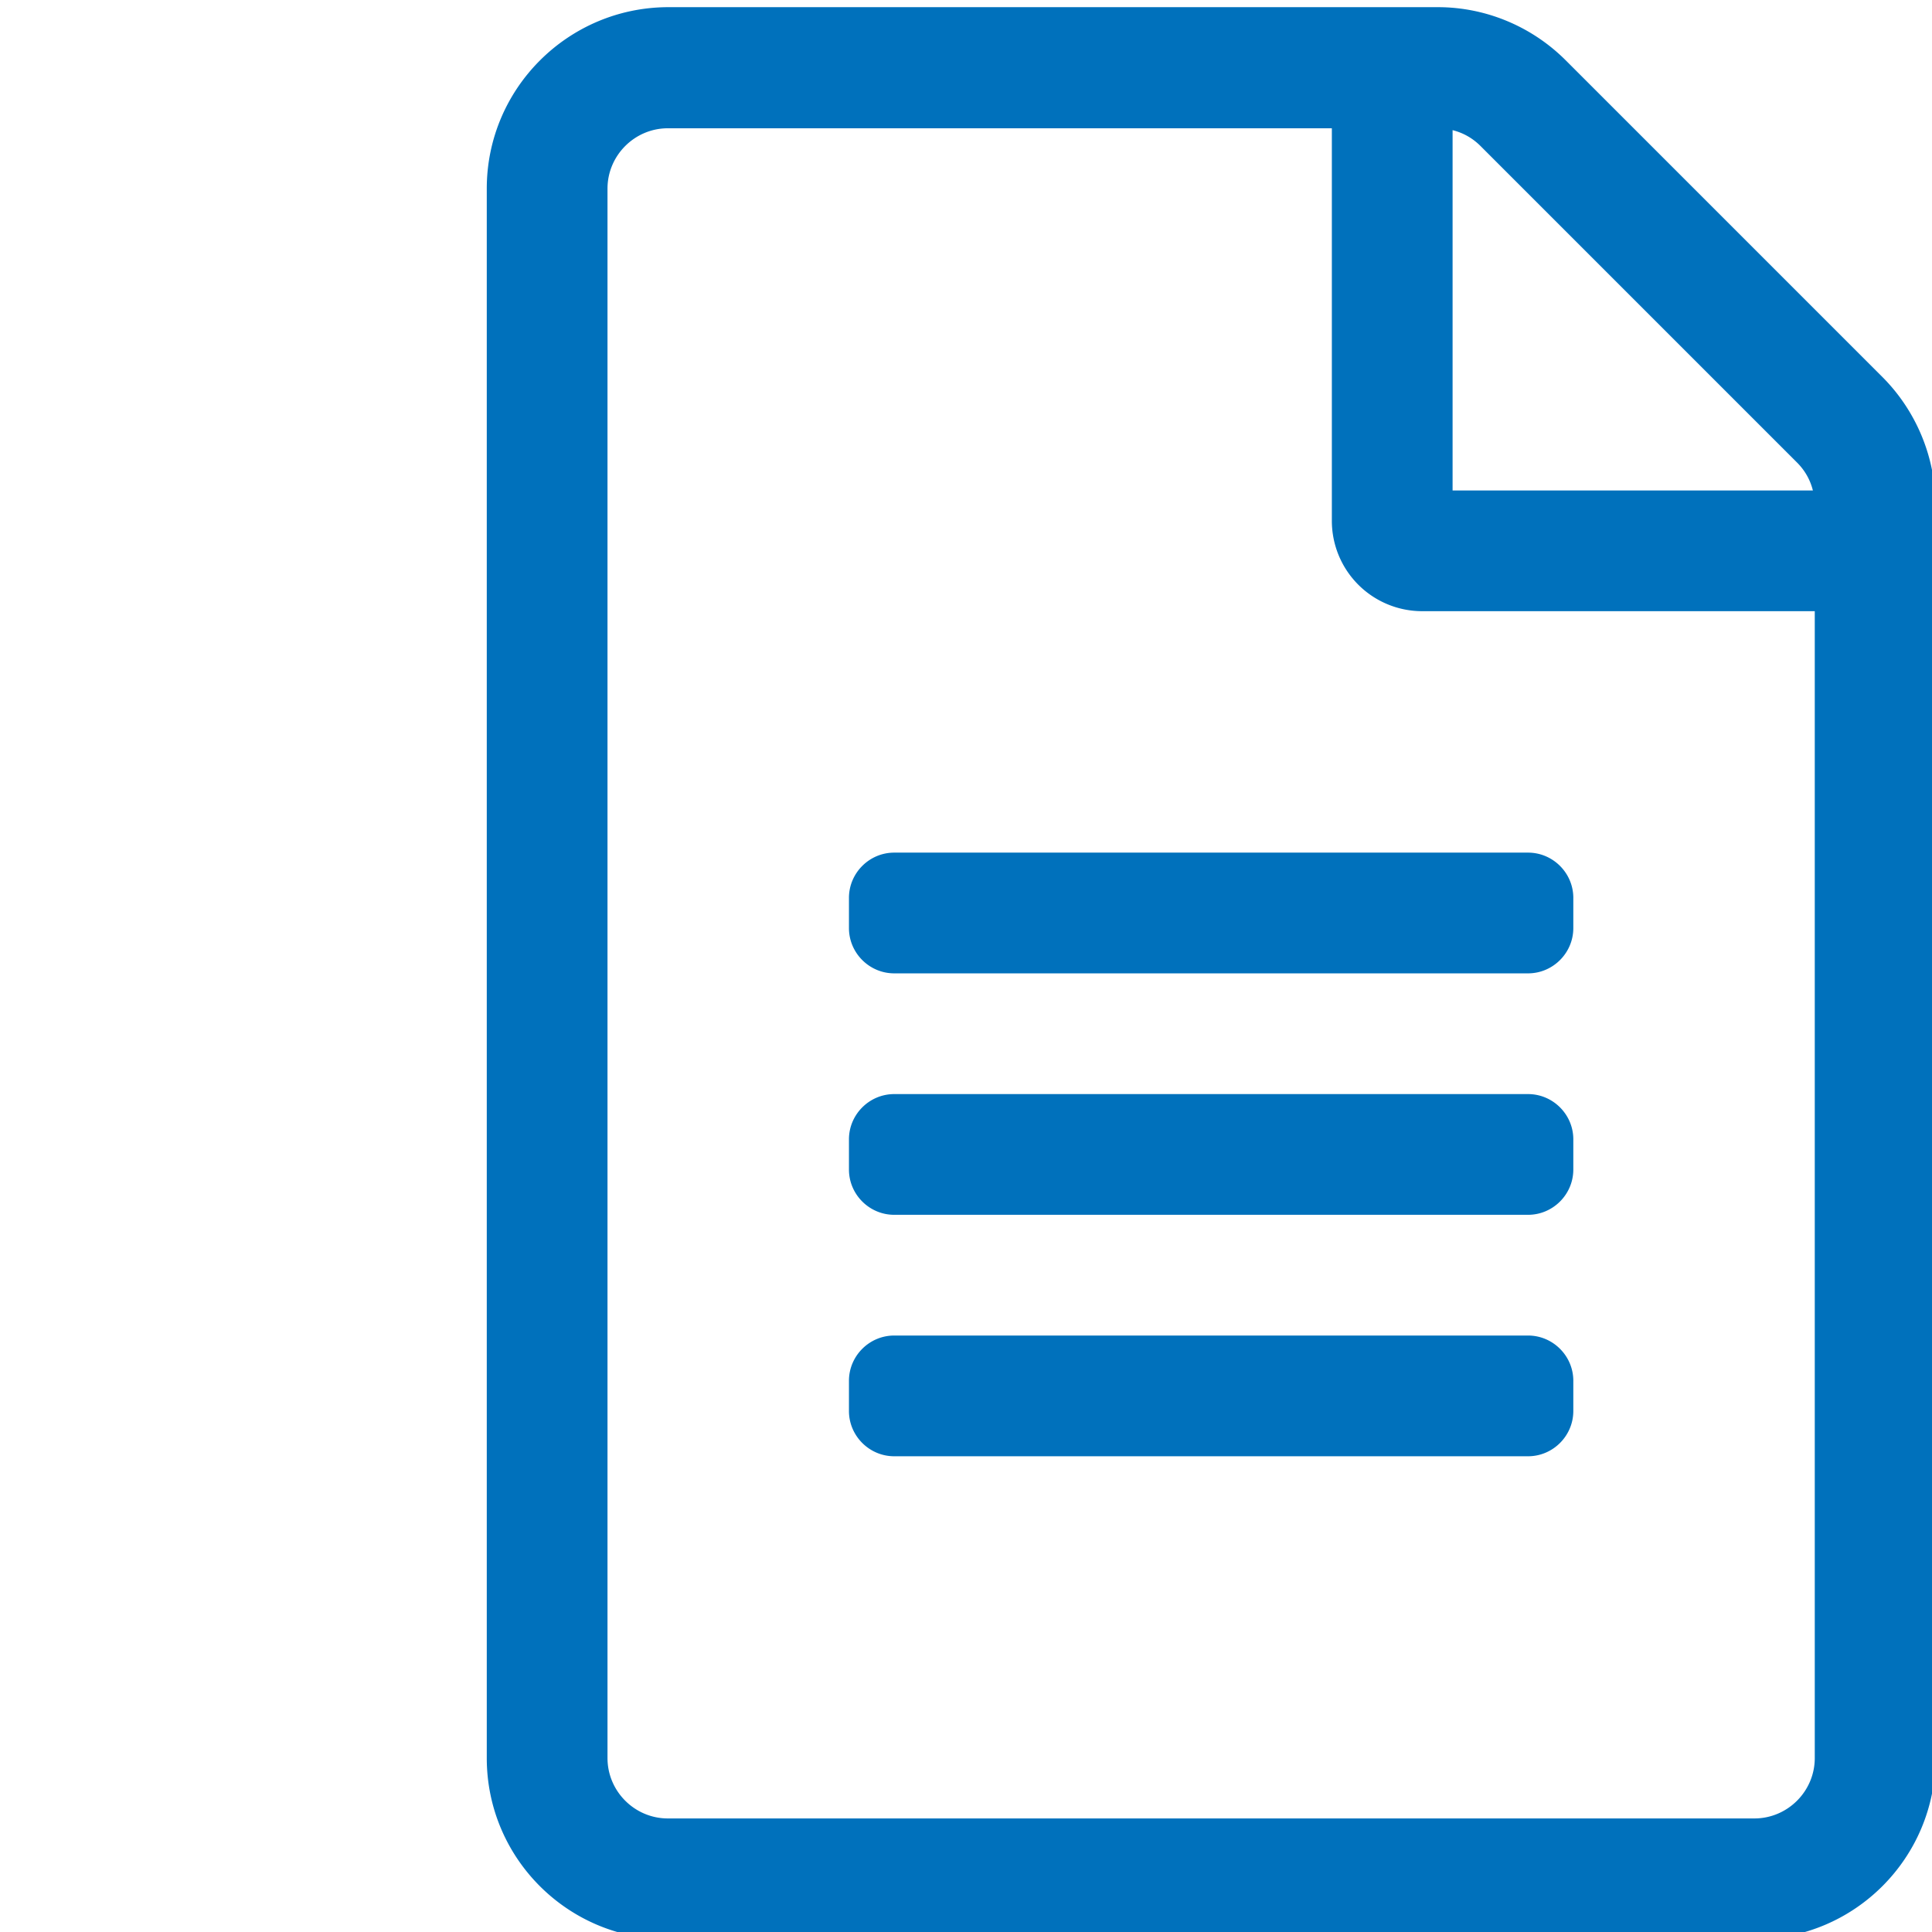 <svg xmlns="http://www.w3.org/2000/svg"
     width="24px"
     height="24px"
     viewBox="0 0 384 512">
    <path d="M434.828 99.88l-83.884-83.883C341.946 7 329.748 1.9 317.051 1.9H112.99C86.496 2 65 23.496 65 49.99v415.92c0 26.494 21.496 47.99 47.99 47.99h287.944c26.495 0 47.991-21.496 47.991-47.99V133.873c0-12.697-5.099-24.995-14.097-33.993zm-22.596 22.696c2.1 2.1 3.5 4.6 4.2 7.399H320.95V34.494c2.8.7 5.299 2.1 7.399 4.199l83.883 83.883zm-11.298 359.33H112.991c-8.799 0-15.997-7.198-15.997-15.997V49.991c0-8.799 7.198-15.997 15.997-15.997h175.965v103.98a23.938 23.938 0 0023.996 23.995h103.98v303.94c0 8.799-7.2 15.997-15.998 15.997zm-47.99-243.952v7.998c0 6.599-5.4 11.998-11.998 11.998H172.98c-6.599 0-11.998-5.399-11.998-11.998v-7.998c0-6.599 5.4-11.998 11.998-11.998h167.967c6.599 0 11.998 5.4 11.998 11.998zm0 63.987v7.999c0 6.599-5.4 11.997-11.998 11.997H172.98c-6.599 0-11.998-5.398-11.998-11.997v-7.999c0-6.598 5.4-11.997 11.998-11.997h167.967c6.599 0 11.998 5.399 11.998 11.997zm0 63.988v7.998c0 6.599-5.4 11.998-11.998 11.998H172.98c-6.599 0-11.998-5.399-11.998-11.998v-7.998c0-6.599 5.4-11.998 11.998-11.998h167.967c6.599 0 11.998 5.4 11.998 11.998z"
          fill="#0071BC" fill-rule="nonzero"/>
</svg>